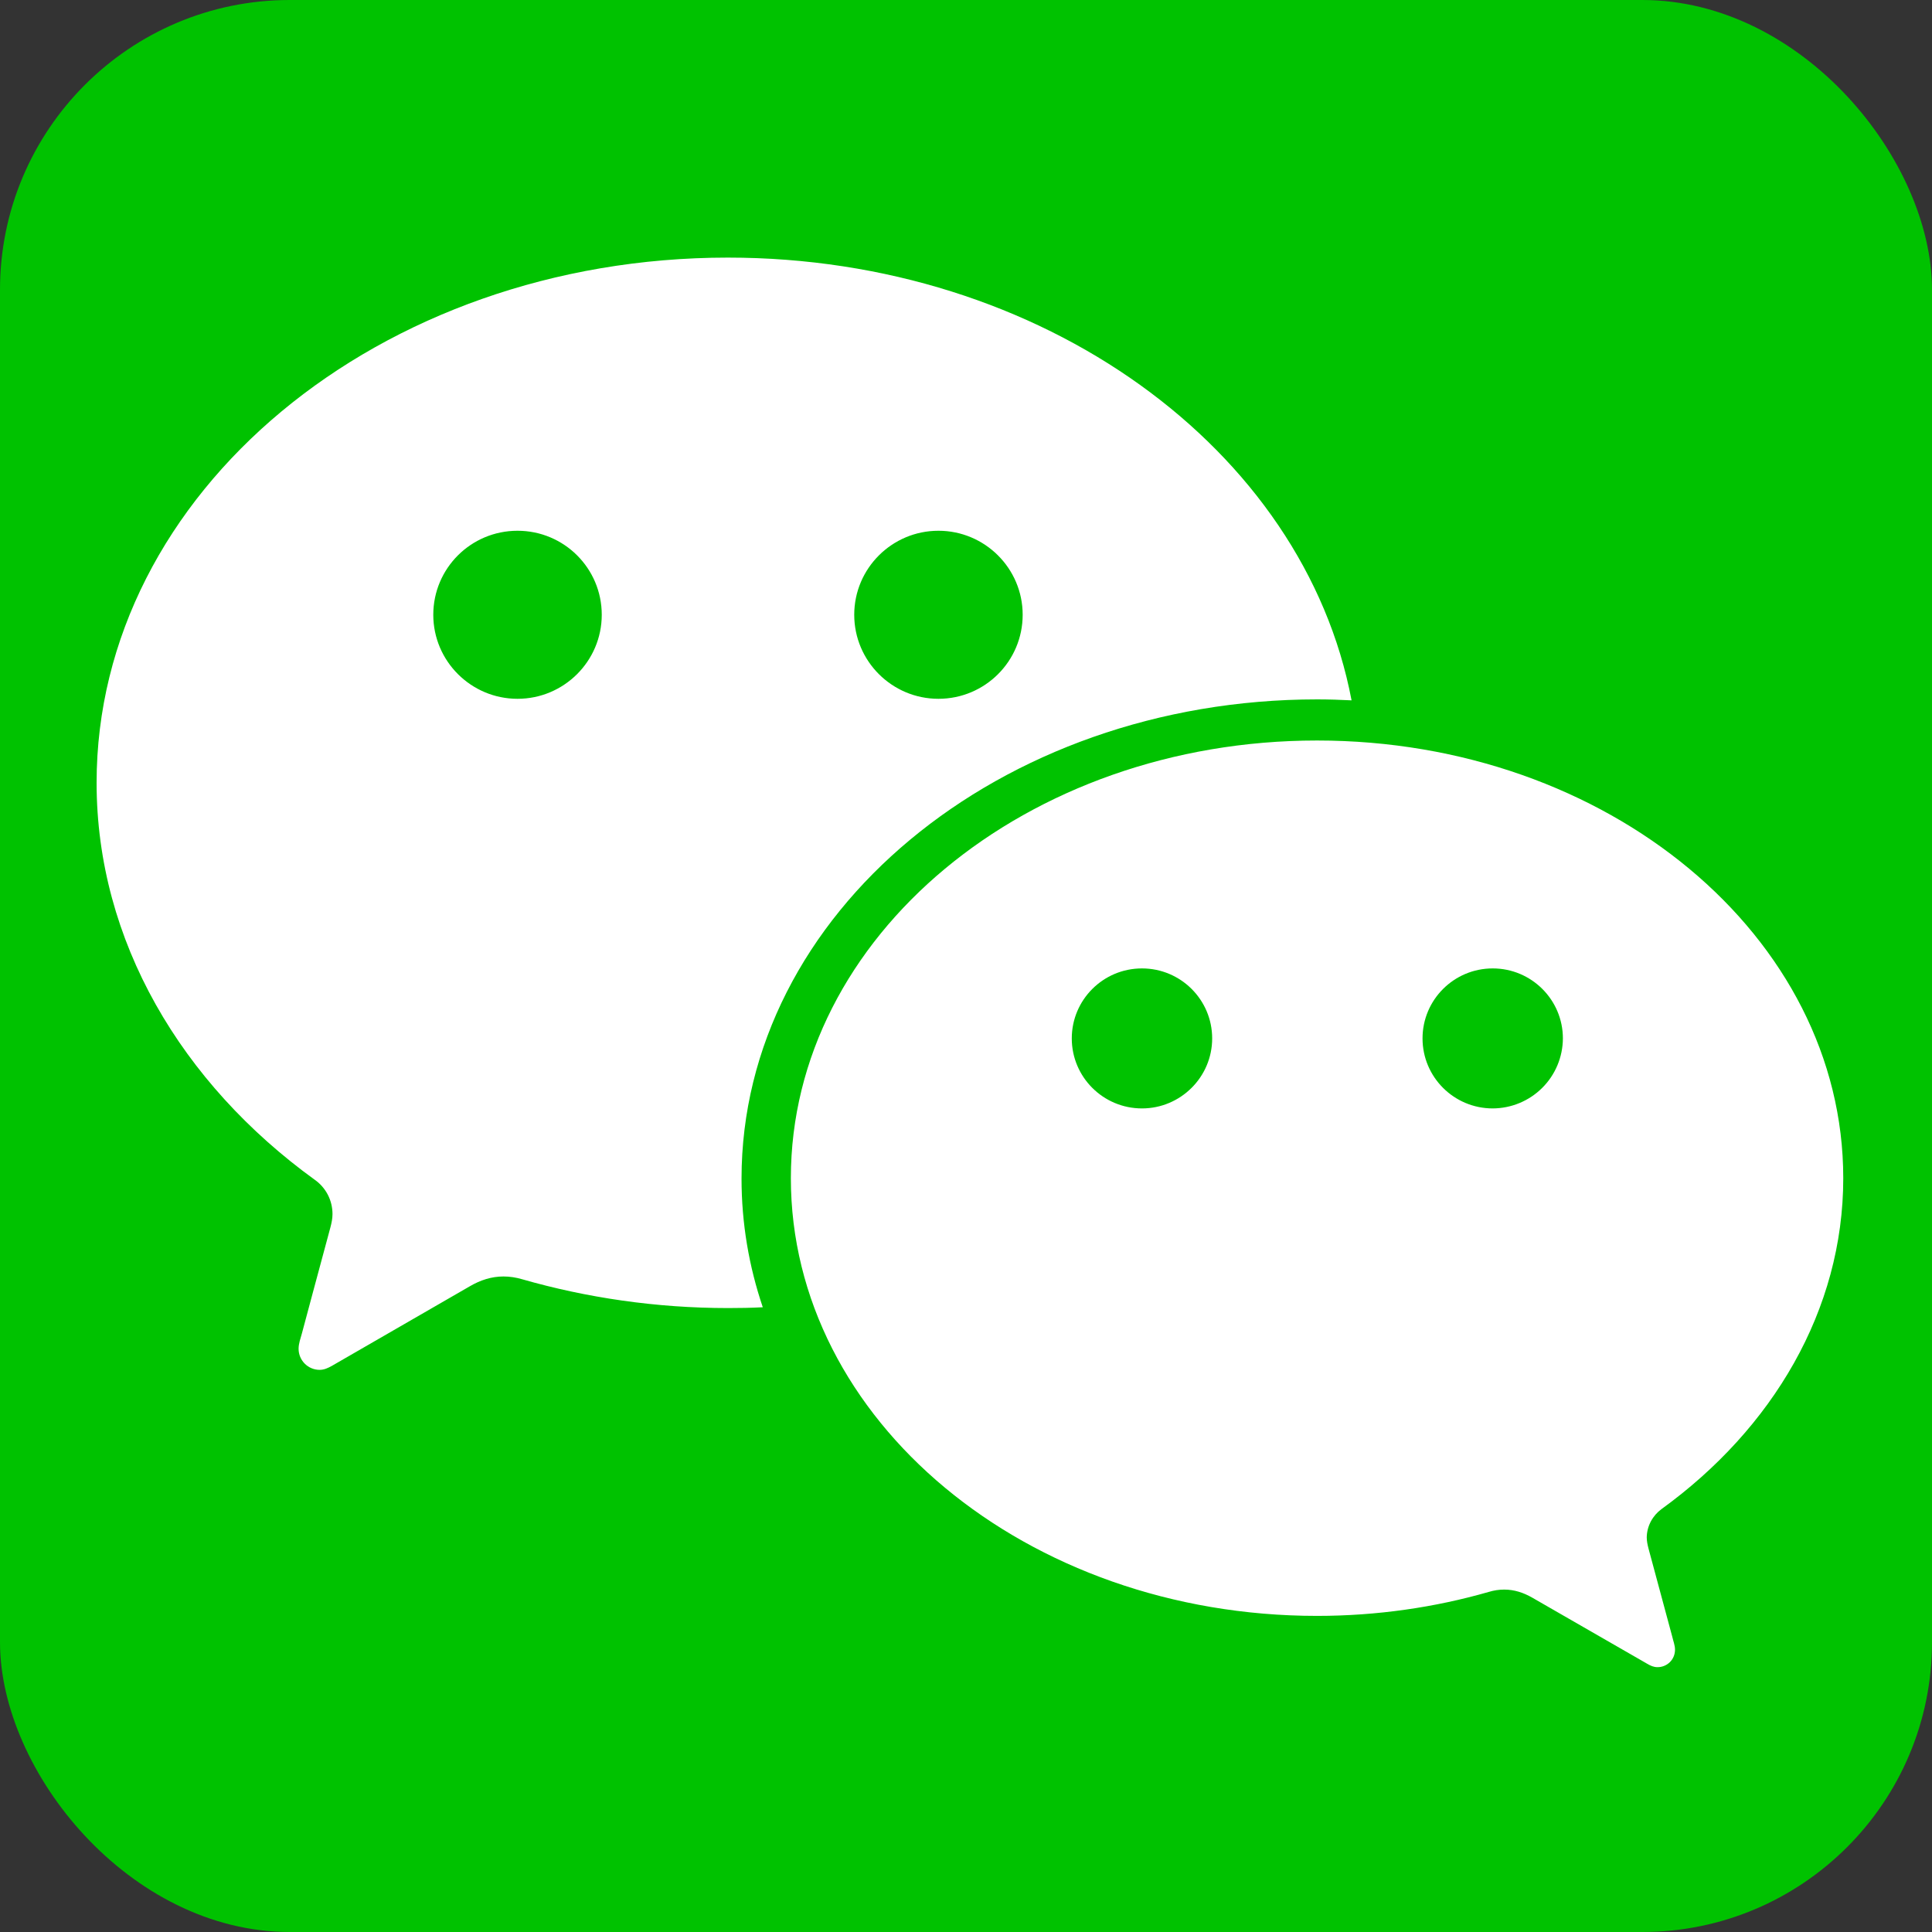 <svg width="60" height="60" viewBox="0 0 60 60" fill="none" xmlns="http://www.w3.org/2000/svg">
<rect x="0" y="0" width="60" height="60" fill="#333333" stroke="none"/>
<rect width="60" height="60" rx="9" fill="#00C200"></rect>
<path d="M40.908 21.72C41.266 21.72 41.623 21.732 41.974 21.75C40.497 13.958 32.389 8 22.605 8C11.779 8 3 15.302 3 24.311C3 29.222 5.64 33.648 9.775 36.639C9.946 36.759 10.085 36.919 10.181 37.104C10.277 37.29 10.326 37.495 10.326 37.704C10.326 37.85 10.296 37.983 10.26 38.122C9.927 39.351 9.4 41.319 9.376 41.41C9.333 41.567 9.273 41.725 9.273 41.888C9.273 42.245 9.563 42.542 9.927 42.542C10.066 42.542 10.181 42.487 10.302 42.421L14.595 39.944C14.916 39.757 15.261 39.642 15.636 39.642C15.83 39.642 16.024 39.672 16.211 39.727C18.215 40.302 20.377 40.623 22.611 40.623C22.974 40.623 23.332 40.617 23.689 40.598C23.259 39.327 23.029 37.989 23.029 36.602C23.029 28.38 31.033 21.72 40.908 21.72ZM29.144 16.483C30.585 16.483 31.76 17.651 31.76 19.092C31.76 20.533 30.591 21.702 29.144 21.702C27.703 21.702 26.529 20.533 26.529 19.092C26.529 17.651 27.703 16.483 29.144 16.483ZM16.072 21.702C14.631 21.702 13.456 20.533 13.456 19.092C13.456 17.651 14.625 16.483 16.072 16.483C17.519 16.483 18.688 17.651 18.688 19.092C18.688 20.533 17.513 21.702 16.072 21.702ZM51.601 46.865C55.046 44.37 57.244 40.689 57.244 36.59C57.244 29.082 49.93 22.997 40.902 22.997C31.881 22.997 24.561 29.082 24.561 36.59C24.561 44.098 31.875 50.183 40.902 50.183C42.767 50.183 44.572 49.917 46.236 49.438C46.394 49.39 46.551 49.366 46.715 49.366C47.03 49.366 47.314 49.462 47.581 49.614L51.159 51.672C51.262 51.733 51.359 51.775 51.474 51.775C51.546 51.776 51.617 51.762 51.683 51.735C51.75 51.708 51.81 51.668 51.861 51.618C51.912 51.567 51.952 51.506 51.979 51.44C52.006 51.373 52.019 51.302 52.019 51.23C52.019 51.097 51.964 50.964 51.934 50.831C51.916 50.758 51.474 49.117 51.195 48.088C51.165 47.973 51.141 47.858 51.141 47.743C51.147 47.386 51.328 47.065 51.601 46.865ZM35.465 34.423C34.26 34.423 33.285 33.448 33.285 32.249C33.285 31.05 34.26 30.075 35.465 30.075C36.67 30.075 37.645 31.05 37.645 32.249C37.645 33.448 36.664 34.423 35.465 34.423ZM46.358 34.423C45.153 34.423 44.178 33.448 44.178 32.249C44.178 31.05 45.153 30.075 46.358 30.075C47.562 30.075 48.537 31.05 48.537 32.249C48.534 32.826 48.304 33.378 47.895 33.785C47.487 34.192 46.934 34.421 46.358 34.423Z" fill="white"></path>
</svg>